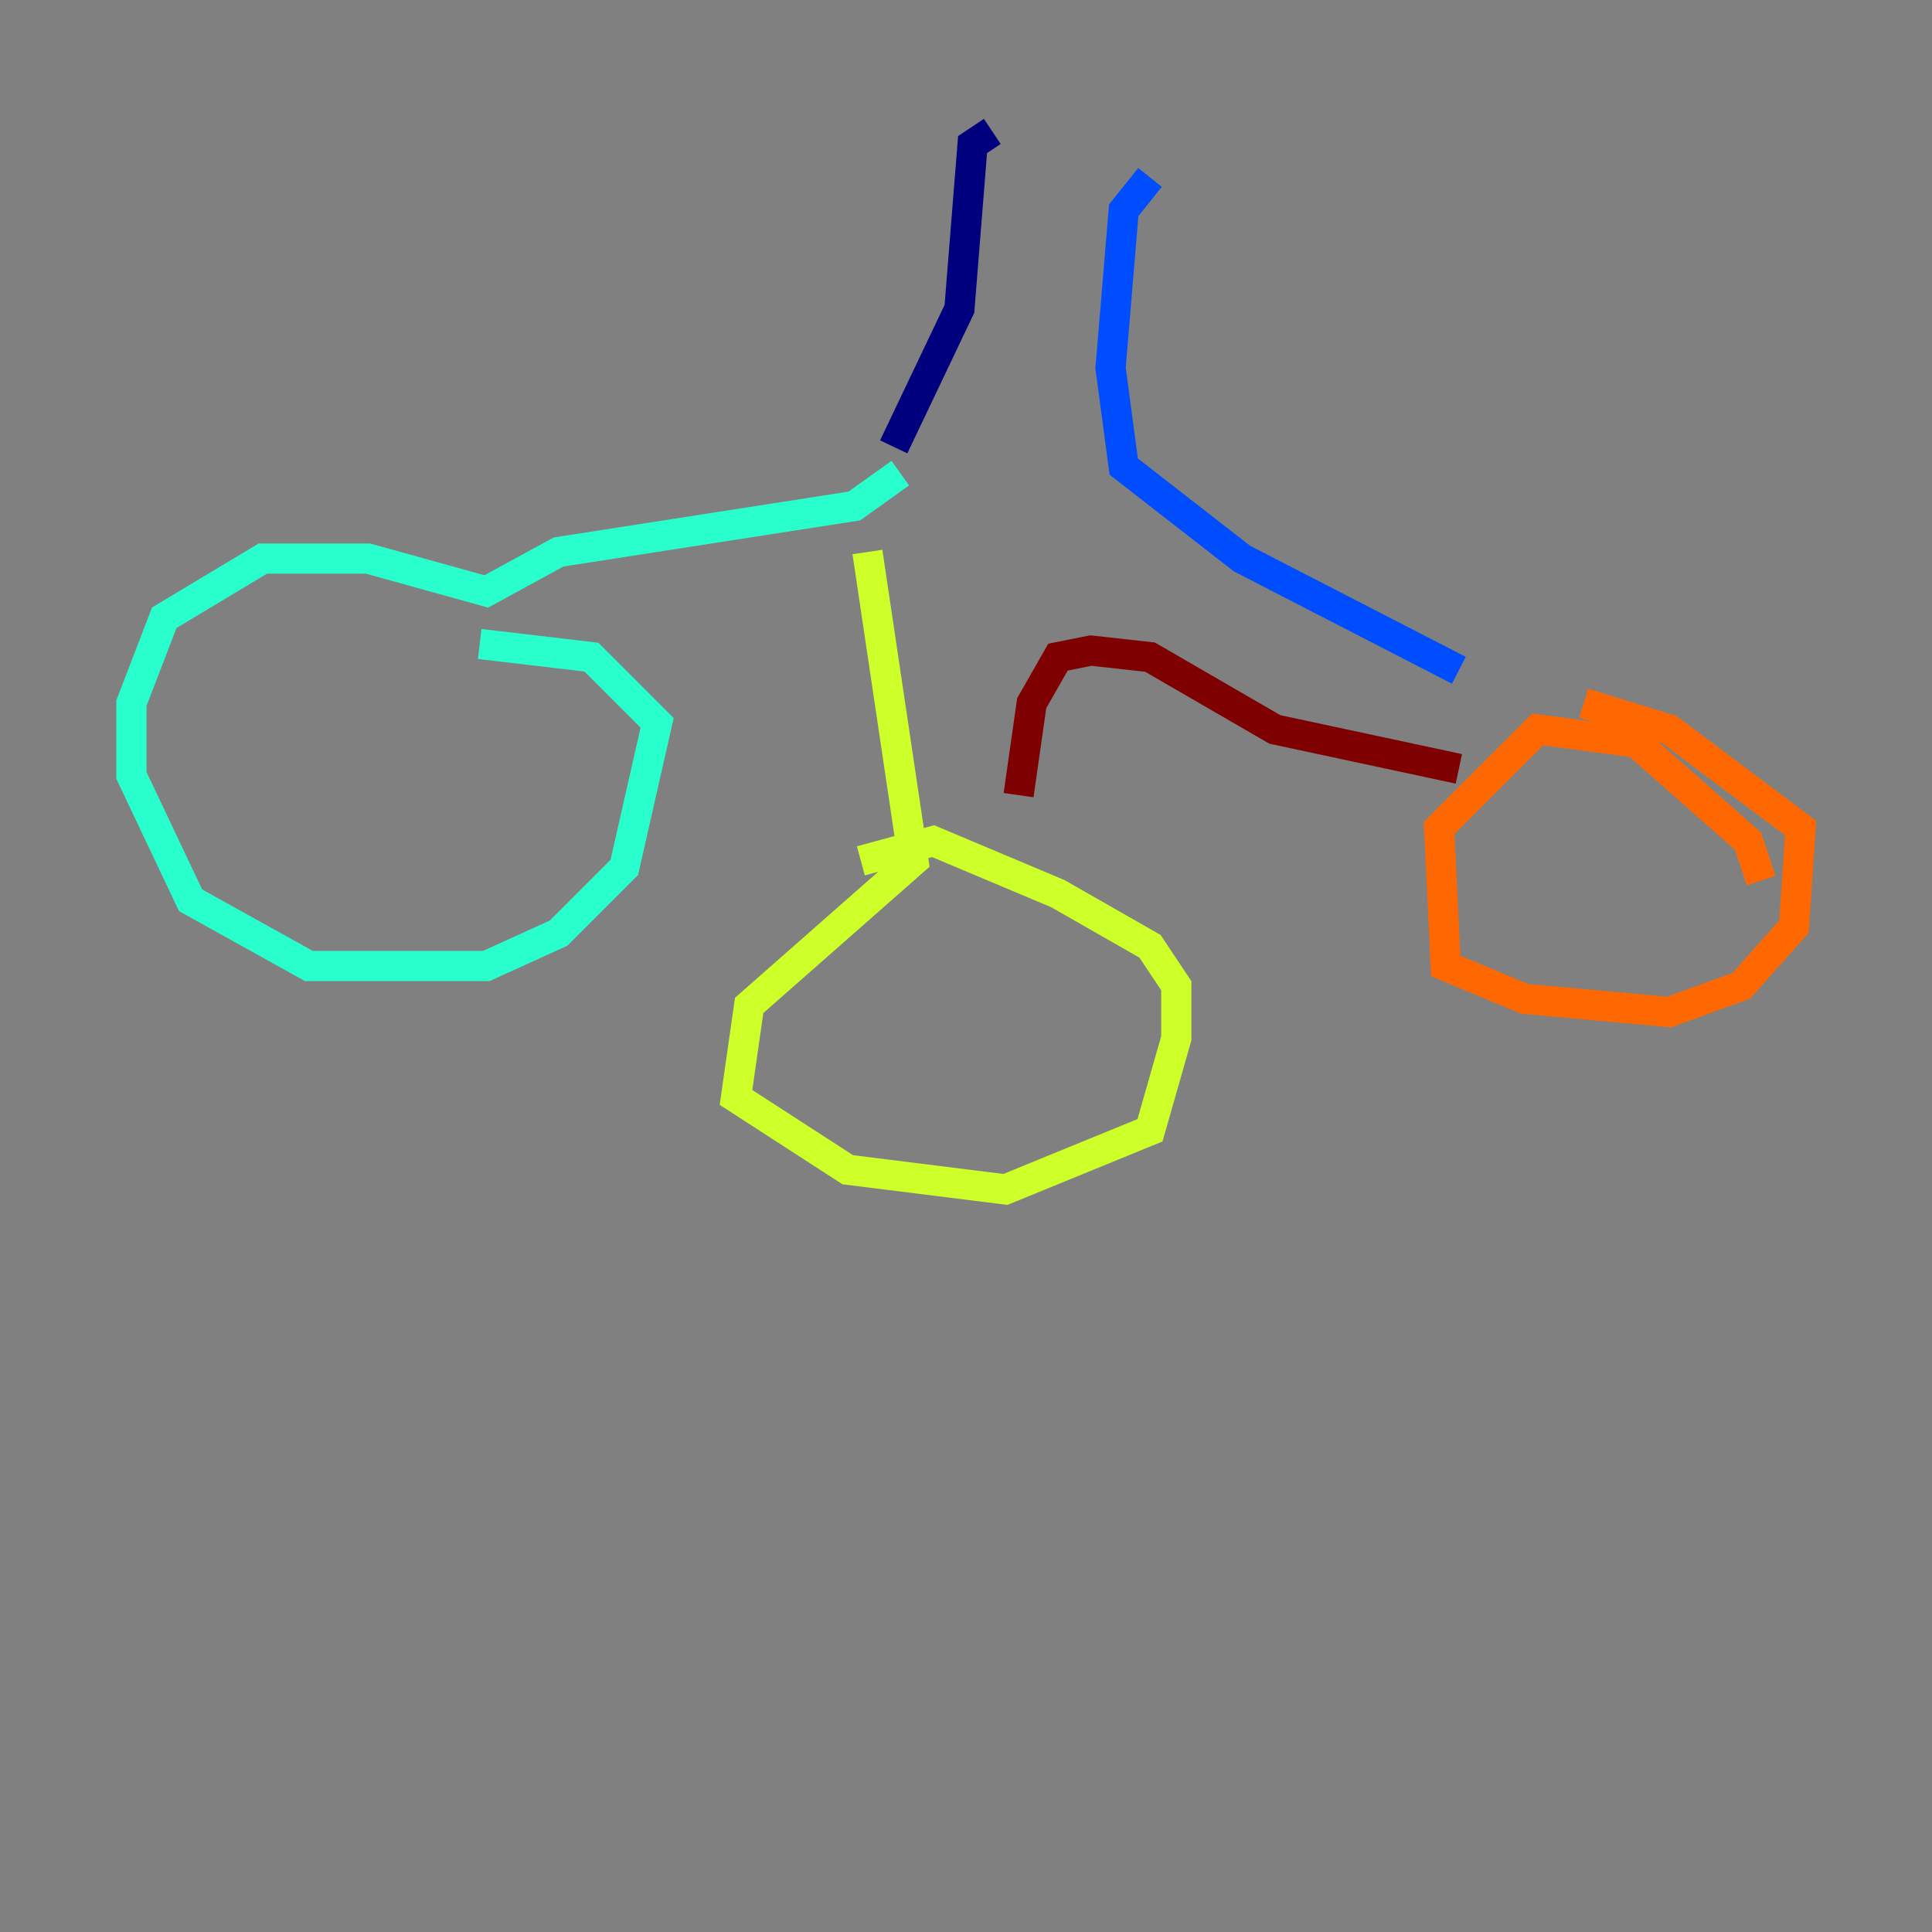 <?xml version="1.0" encoding="utf-8" ?>
<svg baseProfile="tiny" height="128" version="1.2" viewBox="0,0,128,128" width="128" xmlns="http://www.w3.org/2000/svg" xmlns:ev="http://www.w3.org/2001/xml-events" xmlns:xlink="http://www.w3.org/1999/xlink"><rect x="0" y="0" width="128" height="128" fill="#808080" stroke="none"/><defs /><polyline fill="none" points="65.742,8.707 64.435,9.578 63.565,20.463 59.211,29.605" stroke="#00007f" stroke-width="2" /><polyline fill="none" points="76.191,11.755 74.449,13.932 73.578,24.381 74.449,30.912 82.286,37.007 96.653,44.408" stroke="#004cff" stroke-width="2" /><polyline fill="none" points="59.646,31.347 56.599,33.524 37.007,36.571 32.218,39.184 24.381,37.007 17.415,37.007 10.884,40.925 8.707,46.585 8.707,51.374 12.626,59.646 20.463,64.0 32.218,64.0 37.007,61.823 41.361,57.469 43.537,47.891 39.184,43.537 31.782,42.667" stroke="#29ffcd" stroke-width="2" /><polyline fill="none" points="57.469,36.571 60.517,57.034 49.633,66.612 48.762,72.707 56.163,77.497 66.612,78.803 76.191,74.884 77.932,68.789 77.932,65.306 76.191,62.694 70.095,59.211 61.823,55.728 57.034,57.034" stroke="#cdff29" stroke-width="2" /><polyline fill="none" points="116.68,58.34 115.809,55.728 108.408,49.197 101.878,48.327 95.347,54.857 95.782,64.0 101.007,66.177 110.585,67.048 115.374,65.306 118.857,61.388 119.293,54.857 110.585,48.327 104.925,46.585" stroke="#ff6700" stroke-width="2" /><polyline fill="none" points="67.483,52.68 68.354,46.585 70.095,43.537 72.272,43.102 76.191,43.537 84.463,48.327 96.653,50.939" stroke="#7f0000" stroke-width="2" /></svg>